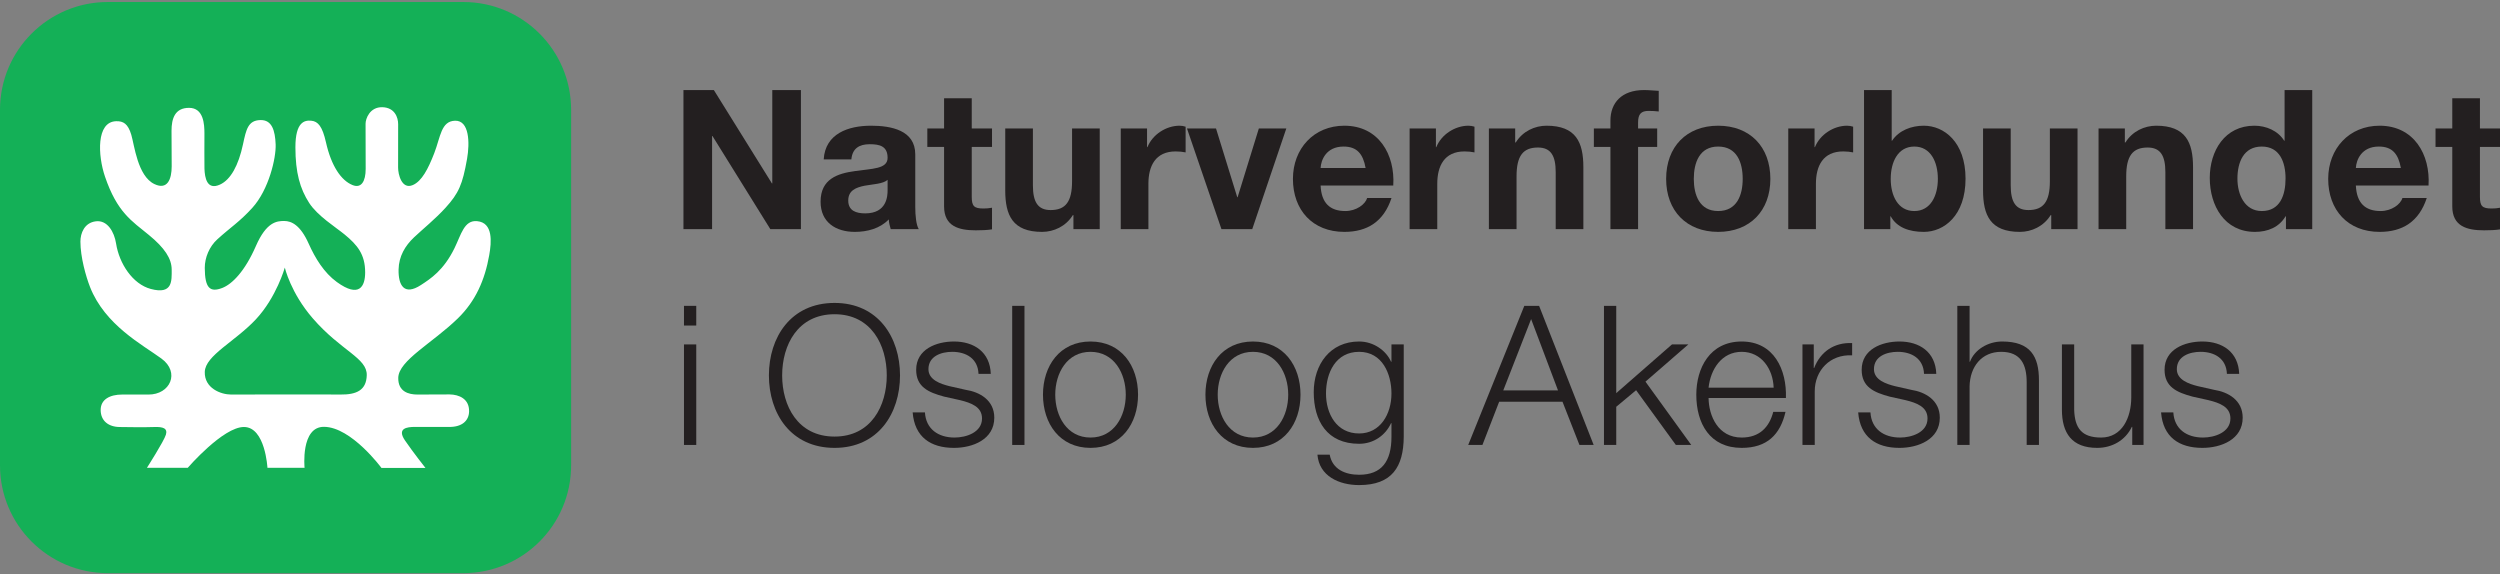 <?xml version="1.0" encoding="UTF-8" standalone="no"?>
<!DOCTYPE svg PUBLIC "-//W3C//DTD SVG 1.1//EN" "http://www.w3.org/Graphics/SVG/1.1/DTD/svg11.dtd">
<svg width="100%" height="100%" viewBox="0 0 788 181" version="1.1" xmlns="http://www.w3.org/2000/svg" xmlns:xlink="http://www.w3.org/1999/xlink" xml:space="preserve" xmlns:serif="http://www.serif.com/" style="fill-rule:evenodd;clip-rule:evenodd;stroke-linejoin:round;stroke-miterlimit:2;">
    <rect x="0" y="0" width="788" height="181" fill="#808080" stroke="none"/>
    <g transform="matrix(1,0,0,1,0,-242)">
        <g id="NOA-GaB-Digital" serif:id="NOA GaB Digital" transform="matrix(0.48,0,0,0.48,0,242.634)">
            <rect x="0" y="0" width="1641.67" height="375" style="fill:none;"/>
            <clipPath id="_clip1">
                <rect x="0" y="0" width="1641.67" height="375"/>
            </clipPath>
            <g clip-path="url(#_clip1)">
                <g transform="matrix(4.167,0,0,4.167,0,0)">
                    <g transform="matrix(1,0,0,1,0.412,-3.085)">
                        <path d="M107.291,16.959L112.081,16.959L121.229,31.665L121.291,31.665L121.291,16.959L125.804,16.959L125.804,38.88L120.984,38.88L111.866,24.205L111.804,24.205L111.804,38.88L107.291,38.88L107.291,16.959Z" style="fill:rgb(35,31,32);fill-rule:nonzero;"/>
                        <path d="M139.462,31.113C138.726,31.757 137.19,31.788 135.84,32.034C134.489,32.31 133.261,32.771 133.261,34.367C133.261,35.994 134.52,36.393 135.932,36.393C139.339,36.393 139.462,33.691 139.462,32.74L139.462,31.113ZM129.393,27.889C129.638,23.806 133.292,22.578 136.853,22.578C140.015,22.578 143.822,23.284 143.822,27.091L143.822,35.349C143.822,36.792 143.976,38.235 144.375,38.88L139.954,38.88C139.8,38.389 139.677,37.867 139.646,37.345C138.265,38.788 136.239,39.31 134.305,39.31C131.296,39.31 128.901,37.805 128.901,34.551C128.901,30.959 131.603,30.1 134.305,29.731C136.976,29.332 139.462,29.424 139.462,27.644C139.462,25.771 138.173,25.495 136.638,25.495C134.98,25.495 133.906,26.17 133.752,27.889L129.393,27.889Z" style="fill:rgb(35,31,32);fill-rule:nonzero;"/>
                        <path d="M152.723,23.008L155.916,23.008L155.916,25.924L152.723,25.924L152.723,33.784C152.723,35.257 153.091,35.625 154.564,35.625C155.025,35.625 155.455,35.595 155.916,35.503L155.916,38.911C155.179,39.033 154.227,39.064 153.367,39.064C150.696,39.064 148.363,38.45 148.363,35.288L148.363,25.924L145.723,25.924L145.723,23.008L148.363,23.008L148.363,18.249L152.723,18.249L152.723,23.008Z" style="fill:rgb(35,31,32);fill-rule:nonzero;"/>
                        <path d="M172.891,38.88L168.747,38.88L168.747,36.669L168.654,36.669C167.549,38.45 165.646,39.31 163.804,39.31C159.167,39.31 158.001,36.7 158.001,32.771L158.001,23.008L162.361,23.008L162.361,31.972C162.361,34.582 163.128,35.871 165.154,35.871C167.518,35.871 168.531,34.551 168.531,31.328L168.531,23.008L172.891,23.008L172.891,38.88Z" style="fill:rgb(35,31,32);fill-rule:nonzero;"/>
                        <path d="M176.204,23.008L180.348,23.008L180.348,25.955L180.41,25.955C181.208,23.959 183.357,22.578 185.475,22.578C185.782,22.578 186.151,22.639 186.427,22.731L186.427,26.784C186.028,26.692 185.383,26.63 184.861,26.63C181.668,26.63 180.563,28.933 180.563,31.727L180.563,38.88L176.204,38.88L176.204,23.008Z" style="fill:rgb(35,31,32);fill-rule:nonzero;"/>
                        <path d="M196.924,38.88L192.074,38.88L186.64,23.008L191.214,23.008L194.561,33.845L194.622,33.845L197.968,23.008L202.297,23.008L196.924,38.88Z" style="fill:rgb(35,31,32);fill-rule:nonzero;"/>
                        <path d="M214.79,29.24C214.39,27.029 213.439,25.863 211.32,25.863C208.557,25.863 207.759,28.012 207.698,29.24L214.79,29.24ZM207.698,32.003C207.821,34.766 209.171,36.025 211.596,36.025C213.346,36.025 214.758,34.95 215.035,33.968L218.873,33.968C217.645,37.713 215.035,39.31 211.443,39.31C206.439,39.31 203.338,35.871 203.338,30.959C203.338,26.201 206.623,22.578 211.443,22.578C216.846,22.578 219.456,27.122 219.149,32.003L207.698,32.003Z" style="fill:rgb(35,31,32);fill-rule:nonzero;"/>
                        <path d="M221.725,23.008L225.87,23.008L225.87,25.955L225.931,25.955C226.729,23.959 228.878,22.578 230.997,22.578C231.303,22.578 231.671,22.639 231.948,22.731L231.948,26.784C231.549,26.692 230.904,26.63 230.382,26.63C227.189,26.63 226.084,28.933 226.084,31.727L226.084,38.88L221.725,38.88L221.725,23.008Z" style="fill:rgb(35,31,32);fill-rule:nonzero;"/>
                        <path d="M234.217,23.008L238.362,23.008L238.362,25.218L238.454,25.218C239.559,23.438 241.462,22.578 243.304,22.578C247.94,22.578 249.107,25.188 249.107,29.117L249.107,38.88L244.748,38.88L244.748,29.916C244.748,27.306 243.98,26.016 241.954,26.016C239.589,26.016 238.577,27.336 238.577,30.56L238.577,38.88L234.217,38.88L234.217,23.008Z" style="fill:rgb(35,31,32);fill-rule:nonzero;"/>
                        <path d="M253.371,25.924L250.761,25.924L250.761,23.008L253.371,23.008L253.371,21.78C253.371,18.986 255.121,16.959 258.682,16.959C259.45,16.959 260.247,17.052 260.984,17.083L260.984,20.336C260.462,20.275 259.941,20.245 259.388,20.245C258.221,20.245 257.73,20.736 257.73,22.056L257.73,23.008L260.739,23.008L260.739,25.924L257.73,25.924L257.73,38.88L253.371,38.88L253.371,25.924Z" style="fill:rgb(35,31,32);fill-rule:nonzero;"/>
                        <path d="M270.346,36.025C273.325,36.025 274.215,33.477 274.215,30.959C274.215,28.411 273.325,25.863 270.346,25.863C267.399,25.863 266.509,28.411 266.509,30.959C266.509,33.477 267.399,36.025 270.346,36.025ZM270.346,22.578C275.351,22.578 278.575,25.894 278.575,30.959C278.575,35.994 275.351,39.31 270.346,39.31C265.374,39.31 262.15,35.994 262.15,30.959C262.15,25.894 265.374,22.578 270.346,22.578Z" style="fill:rgb(35,31,32);fill-rule:nonzero;"/>
                        <path d="M281.396,23.008L285.541,23.008L285.541,25.955L285.602,25.955C286.4,23.959 288.549,22.578 290.667,22.578C290.974,22.578 291.342,22.639 291.619,22.731L291.619,26.784C291.22,26.692 290.575,26.63 290.053,26.63C286.861,26.63 285.755,28.933 285.755,31.727L285.755,38.88L281.396,38.88L281.396,23.008Z" style="fill:rgb(35,31,32);fill-rule:nonzero;"/>
                        <path d="M301.257,25.863C298.678,25.863 297.542,28.288 297.542,30.959C297.542,33.599 298.678,36.025 301.257,36.025C303.835,36.025 304.971,33.599 304.971,30.959C304.971,28.288 303.835,25.863 301.257,25.863ZM293.336,16.959L297.696,16.959L297.696,24.942L297.757,24.942C298.832,23.314 300.796,22.578 302.761,22.578C305.923,22.578 309.332,25.126 309.332,30.928C309.332,36.762 305.923,39.31 302.761,39.31C300.428,39.31 298.494,38.604 297.542,36.854L297.481,36.854L297.481,38.88L293.336,38.88L293.336,16.959Z" style="fill:rgb(35,31,32);fill-rule:nonzero;"/>
                        <path d="M326.981,38.88L322.836,38.88L322.836,36.669L322.744,36.669C321.639,38.45 319.736,39.31 317.893,39.31C313.257,39.31 312.091,36.7 312.091,32.771L312.091,23.008L316.451,23.008L316.451,31.972C316.451,34.582 317.218,35.871 319.245,35.871C321.608,35.871 322.622,34.551 322.622,31.328L322.622,23.008L326.981,23.008L326.981,38.88Z" style="fill:rgb(35,31,32);fill-rule:nonzero;"/>
                        <path d="M330.293,23.008L334.438,23.008L334.438,25.218L334.53,25.218C335.635,23.438 337.539,22.578 339.38,22.578C344.016,22.578 345.183,25.188 345.183,29.117L345.183,38.88L340.824,38.88L340.824,29.916C340.824,27.306 340.056,26.016 338.03,26.016C335.666,26.016 334.653,27.336 334.653,30.56L334.653,38.88L330.293,38.88L330.293,23.008Z" style="fill:rgb(35,31,32);fill-rule:nonzero;"/>
                        <path d="M356.017,25.863C353.162,25.863 352.179,28.319 352.179,30.928C352.179,33.415 353.315,36.025 356.017,36.025C358.903,36.025 359.762,33.507 359.762,30.898C359.762,28.319 358.841,25.863 356.017,25.863ZM359.824,36.854L359.762,36.854C358.75,38.573 356.968,39.31 354.943,39.31C350.153,39.31 347.82,35.196 347.82,30.806C347.82,26.538 350.184,22.578 354.85,22.578C356.723,22.578 358.565,23.376 359.547,24.942L359.609,24.942L359.609,16.959L363.968,16.959L363.968,38.88L359.824,38.88L359.824,36.854Z" style="fill:rgb(35,31,32);fill-rule:nonzero;"/>
                        <path d="M377.934,29.24C377.535,27.029 376.583,25.863 374.464,25.863C371.702,25.863 370.904,28.012 370.842,29.24L377.934,29.24ZM370.842,32.003C370.965,34.766 372.316,36.025 374.741,36.025C376.491,36.025 377.903,34.95 378.179,33.968L382.017,33.968C380.79,37.713 378.179,39.31 374.587,39.31C369.583,39.31 366.483,35.871 366.483,30.959C366.483,26.201 369.767,22.578 374.587,22.578C379.991,22.578 382.6,27.122 382.293,32.003L370.842,32.003Z" style="fill:rgb(35,31,32);fill-rule:nonzero;"/>
                        <path d="M390.395,23.008L393.588,23.008L393.588,25.924L390.395,25.924L390.395,33.784C390.395,35.257 390.764,35.625 392.238,35.625C392.698,35.625 393.127,35.595 393.588,35.503L393.588,38.911C392.851,39.033 391.9,39.064 391.041,39.064C388.369,39.064 386.036,38.45 386.036,35.288L386.036,25.924L383.396,25.924L383.396,23.008L386.036,23.008L386.036,18.249L390.395,18.249L390.395,23.008Z" style="fill:rgb(35,31,32);fill-rule:nonzero;"/>
                        <path d="M107.375,57.045L109.309,57.045L109.309,72.887L107.375,72.887L107.375,57.045ZM107.375,50.967L109.309,50.967L109.309,54.068L107.375,54.068L107.375,50.967Z" style="fill:rgb(35,31,32);fill-rule:nonzero;"/>
                        <path d="M131.104,71.567C136.876,71.567 139.332,66.716 139.332,61.927C139.332,57.138 136.876,52.287 131.104,52.287C125.302,52.287 122.846,57.138 122.846,61.927C122.846,66.716 125.302,71.567 131.104,71.567ZM131.104,50.506C137.981,50.506 141.42,55.94 141.42,61.927C141.42,67.914 137.981,73.348 131.104,73.348C124.197,73.348 120.758,67.914 120.758,61.927C120.758,55.94 124.197,50.506 131.104,50.506Z" style="fill:rgb(35,31,32);fill-rule:nonzero;"/>
                        <path d="M153.789,61.681C153.697,59.287 151.855,58.212 149.645,58.212C147.925,58.212 145.899,58.887 145.899,60.945C145.899,62.664 147.864,63.278 149.184,63.616L151.763,64.199C153.973,64.537 156.276,65.826 156.276,68.589C156.276,72.028 152.868,73.348 149.921,73.348C146.237,73.348 143.719,71.628 143.412,67.76L145.346,67.76C145.5,70.37 147.434,71.72 150.013,71.72C151.824,71.72 154.342,70.922 154.342,68.711C154.342,66.87 152.623,66.256 150.873,65.826L148.386,65.274C145.868,64.598 143.965,63.739 143.965,61.037C143.965,57.813 147.127,56.585 149.921,56.585C153.083,56.585 155.6,58.243 155.723,61.681L153.789,61.681Z" style="fill:rgb(35,31,32);fill-rule:nonzero;"/>
                        <rect x="159.098" y="50.967" width="1.934" height="21.92" style="fill:rgb(35,31,32);fill-rule:nonzero;"/>
                        <path d="M165.882,64.966C165.882,68.343 167.724,71.72 171.438,71.72C175.153,71.72 176.996,68.343 176.996,64.966C176.996,61.589 175.153,58.212 171.438,58.212C167.724,58.212 165.882,61.589 165.882,64.966ZM178.93,64.966C178.93,69.51 176.29,73.348 171.438,73.348C166.588,73.348 163.948,69.51 163.948,64.966C163.948,60.422 166.588,56.585 171.438,56.585C176.29,56.585 178.93,60.422 178.93,64.966Z" style="fill:rgb(35,31,32);fill-rule:nonzero;"/>
                        <path d="M191.483,64.966C191.483,68.343 193.325,71.72 197.04,71.72C200.754,71.72 202.596,68.343 202.596,64.966C202.596,61.589 200.754,58.212 197.04,58.212C193.325,58.212 191.483,61.589 191.483,64.966ZM204.531,64.966C204.531,69.51 201.89,73.348 197.04,73.348C192.189,73.348 189.549,69.51 189.549,64.966C189.549,60.422 192.189,56.585 197.04,56.585C201.89,56.585 204.531,60.422 204.531,64.966Z" style="fill:rgb(35,31,32);fill-rule:nonzero;"/>
                        <path d="M218.865,64.782C218.865,61.681 217.422,58.212 213.769,58.212C210.084,58.212 208.549,61.498 208.549,64.782C208.549,67.975 210.208,71.076 213.769,71.076C217.115,71.076 218.865,68.005 218.865,64.782ZM220.799,71.598C220.769,76.326 218.958,79.211 213.769,79.211C210.607,79.211 207.475,77.799 207.199,74.422L209.133,74.422C209.563,76.755 211.62,77.584 213.769,77.584C217.331,77.584 218.865,75.466 218.865,71.598L218.865,69.449L218.804,69.449C217.914,71.383 216.041,72.703 213.769,72.703C208.704,72.703 206.616,69.081 206.616,64.567C206.616,60.208 209.195,56.585 213.769,56.585C216.072,56.585 218.037,58.028 218.804,59.778L218.865,59.778L218.865,57.045L220.799,57.045L220.799,71.598Z" style="fill:rgb(35,31,32);fill-rule:nonzero;"/>
                        <path d="M236.484,64.292L245.111,64.292L240.874,53.054L236.484,64.292ZM239.799,50.967L242.132,50.967L250.729,72.887L248.488,72.887L245.817,66.072L235.839,66.072L233.199,72.887L230.958,72.887L239.799,50.967Z" style="fill:rgb(35,31,32);fill-rule:nonzero;"/>
                        <path d="M252.353,50.967L254.288,50.967L254.288,64.721L263.068,57.045L265.647,57.045L258.892,62.91L266.107,72.887L263.682,72.887L257.418,64.26L254.288,66.87L254.288,72.887L252.353,72.887L252.353,50.967Z" style="fill:rgb(35,31,32);fill-rule:nonzero;"/>
                        <path d="M279.092,63.861C279,60.945 277.188,58.212 274.057,58.212C270.895,58.212 269.145,60.975 268.837,63.861L279.092,63.861ZM268.837,65.489C268.869,68.313 270.342,71.72 274.057,71.72C276.881,71.72 278.417,70.063 279.031,67.668L280.964,67.668C280.135,71.26 278.048,73.348 274.057,73.348C269.022,73.348 266.904,69.479 266.904,64.966C266.904,60.792 269.022,56.585 274.057,56.585C279.153,56.585 281.179,61.037 281.026,65.489L268.837,65.489Z" style="fill:rgb(35,31,32);fill-rule:nonzero;"/>
                        <path d="M283.633,57.045L285.415,57.045L285.415,60.76L285.476,60.76C286.458,58.212 288.607,56.708 291.462,56.831L291.462,58.765C287.962,58.581 285.568,61.16 285.568,64.445L285.568,72.887L283.633,72.887L283.633,57.045Z" style="fill:rgb(35,31,32);fill-rule:nonzero;"/>
                        <path d="M302.789,61.681C302.697,59.287 300.855,58.212 298.644,58.212C296.925,58.212 294.899,58.887 294.899,60.945C294.899,62.664 296.864,63.278 298.184,63.616L300.763,64.199C302.973,64.537 305.276,65.826 305.276,68.589C305.276,72.028 301.868,73.348 298.92,73.348C295.237,73.348 292.719,71.628 292.413,67.76L294.346,67.76C294.5,70.37 296.434,71.72 299.013,71.72C300.824,71.72 303.341,70.922 303.341,68.711C303.341,66.87 301.623,66.256 299.873,65.826L297.385,65.274C294.869,64.598 292.964,63.739 292.964,61.037C292.964,57.813 296.126,56.585 298.92,56.585C302.083,56.585 304.6,58.243 304.723,61.681L302.789,61.681Z" style="fill:rgb(35,31,32);fill-rule:nonzero;"/>
                        <path d="M308.037,50.967L309.97,50.967L309.97,59.778L310.032,59.778C310.738,57.875 312.857,56.585 315.097,56.585C319.549,56.585 320.9,58.918 320.9,62.695L320.9,72.887L318.966,72.887L318.966,63.001C318.966,60.269 318.076,58.212 314.944,58.212C311.875,58.212 310.032,60.545 309.97,63.646L309.97,72.887L308.037,72.887L308.037,50.967Z" style="fill:rgb(35,31,32);fill-rule:nonzero;"/>
                        <path d="M337.383,72.887L335.603,72.887L335.603,70.032L335.542,70.032C334.528,72.151 332.441,73.348 330.077,73.348C326.085,73.348 324.52,71.014 324.52,67.331L324.52,57.045L326.454,57.045L326.454,67.361C326.546,70.216 327.621,71.72 330.691,71.72C334.006,71.72 335.45,68.589 335.45,65.366L335.45,57.045L337.383,57.045L337.383,72.887Z" style="fill:rgb(35,31,32);fill-rule:nonzero;"/>
                        <path d="M350.52,61.681C350.428,59.287 348.586,58.212 346.375,58.212C344.657,58.212 342.63,58.887 342.63,60.945C342.63,62.664 344.595,63.278 345.916,63.616L348.495,64.199C350.705,64.537 353.007,65.826 353.007,68.589C353.007,72.028 349.599,73.348 346.652,73.348C342.968,73.348 340.451,71.628 340.144,67.76L342.078,67.76C342.231,70.37 344.166,71.72 346.745,71.72C348.555,71.72 351.073,70.922 351.073,68.711C351.073,66.87 349.354,66.256 347.604,65.826L345.117,65.274C342.6,64.598 340.696,63.739 340.696,61.037C340.696,57.813 343.859,56.585 346.652,56.585C349.814,56.585 352.332,58.243 352.455,61.681L350.52,61.681Z" style="fill:rgb(35,31,32);fill-rule:nonzero;"/>
                    </g>
                    <g transform="matrix(1.007,0,0,1.007,5.55112e-17,-0.628)">
                        <path d="M72.505,90L16.875,90C7.555,90 0,82.446 0,73.127L0,17.497C0,8.179 7.555,0.623 16.875,0.623L72.505,0.623C81.822,0.623 89.376,8.179 89.376,17.497L89.376,73.127C89.376,82.446 81.822,90 72.505,90Z" style="fill:rgb(20,176,87);fill-rule:nonzero;"/>
                    </g>
                    <g transform="matrix(1.007,0,0,1.007,-0.427,-0.168)">
                        <path d="M40.467,49.825C37.224,53.294 32.546,55.482 32.47,58.049C32.395,60.612 34.998,61.595 36.582,61.595C38.167,61.595 51.067,61.556 53.671,61.595C56.237,61.627 57.756,60.912 57.818,58.575C57.894,55.86 53.814,54.793 49.372,49.673C45.9,45.672 44.995,41.728 44.995,41.728C44.995,41.728 43.696,46.369 40.467,49.825ZM18.589,18.821C19.721,18.781 20.452,19.22 20.965,20.928C21.452,22.54 21.947,27.381 24.573,28.65C26.653,29.656 27.292,27.846 27.292,25.887C27.292,23.924 27.266,21.111 27.266,20.327C27.266,18.405 27.793,16.729 30.007,16.729C32.295,16.729 32.416,19.295 32.416,20.754C32.416,22.213 32.393,25.434 32.42,26.237C32.47,27.683 32.815,29.662 34.847,28.738C36.506,27.983 37.743,25.772 38.455,22.413C38.959,20.049 39.261,18.694 41.172,18.641C42.995,18.592 43.473,20.289 43.561,22.441C43.647,24.552 42.498,29.529 39.914,32.374C37.904,34.584 36.522,35.404 34.434,37.304C33.188,38.434 32.464,40.167 32.47,41.776C32.483,44.959 33.294,45.642 35.188,44.922C36.772,44.317 38.758,42.28 40.467,38.358C42.118,34.574 43.737,34.434 44.894,34.434C46.052,34.434 47.433,35.088 48.717,37.955C49.752,40.268 51.13,42.531 53.141,43.989C56.668,46.546 57.568,44.644 57.568,42.481C57.568,39.656 56.356,38.194 54.35,36.546C52.941,35.388 50.113,33.637 48.804,31.606C47.37,29.381 46.653,26.865 46.653,22.893C46.653,18.918 48.086,18.641 49.144,18.744C50.2,18.843 50.878,19.65 51.432,22.112C52.275,25.862 53.82,28.098 55.593,28.813C56.964,29.37 57.649,28.237 57.649,26.278C57.649,24.466 57.639,20.091 57.632,19.234C57.623,18.428 58.296,16.582 60.258,16.629C62.195,16.681 62.731,18.226 62.731,19.281C62.731,20.334 62.731,24.504 62.724,26.062C62.716,27.124 63.293,29.556 65.024,28.813C66.432,28.212 67.426,26.286 68.381,23.822C69.372,21.265 69.437,18.792 71.65,18.744C73.864,18.691 73.965,22.171 73.512,24.729C72.807,28.7 72.229,30.085 70.118,32.396C68.533,34.132 66.572,35.716 65.214,36.998C63.813,38.323 62.84,39.964 62.798,42.029C62.749,44.442 63.625,46.209 66.319,44.442C67.779,43.486 69.839,42.18 71.55,38.685C72.597,36.542 73.059,34.286 75.069,34.459C77.628,34.684 77.343,37.744 76.982,39.789C76.303,43.639 74.869,46.955 72.078,49.673C68.102,53.543 62.798,56.264 62.749,58.979C62.708,61.164 64.408,61.595 65.741,61.595C68.393,61.595 69.821,61.564 70.777,61.576C72.266,61.595 73.87,62.271 73.833,64.232C73.806,65.686 72.738,66.673 70.739,66.666C69.137,66.66 66.117,66.66 65.365,66.66C64.106,66.66 62.497,66.874 63.806,68.786C65.113,70.696 67.005,73.08 67.005,73.08L60.119,73.08C60.119,73.08 55.418,66.691 51.143,66.647C47.445,66.608 48.086,73.06 48.086,73.06L42.277,73.06C42.277,73.06 41.94,66.685 38.606,66.673C35.334,66.66 29.805,73.06 29.805,73.06L23.418,73.06C23.418,73.06 26.085,68.884 26.385,67.879C26.688,66.874 25.934,66.624 24.531,66.677C22.571,66.749 20.408,66.677 19.212,66.677C17.351,66.677 16.177,65.668 16.177,64.007C16.177,62.349 17.632,61.595 19.545,61.595C21.463,61.595 22.564,61.595 23.638,61.598C27.058,61.62 28.65,58.123 25.681,55.959C22.715,53.796 16.855,50.727 14.515,44.77C13.871,43.125 13.008,40.091 13.008,37.654C13.008,36.371 13.61,34.71 15.421,34.485C17.232,34.259 18.309,36.153 18.589,37.955C19.08,41.111 21.192,44.317 24.021,45.07C27.469,45.992 27.292,43.788 27.292,42.056C27.292,40.318 26.182,38.639 23.719,36.622C21.053,34.434 18.765,33.1 16.855,27.493C15.724,24.176 15.471,18.922 18.589,18.821Z" style="fill:white;fill-rule:nonzero;"/>
                    </g>
                </g>
            </g>
        </g>
    </g>
</svg>
